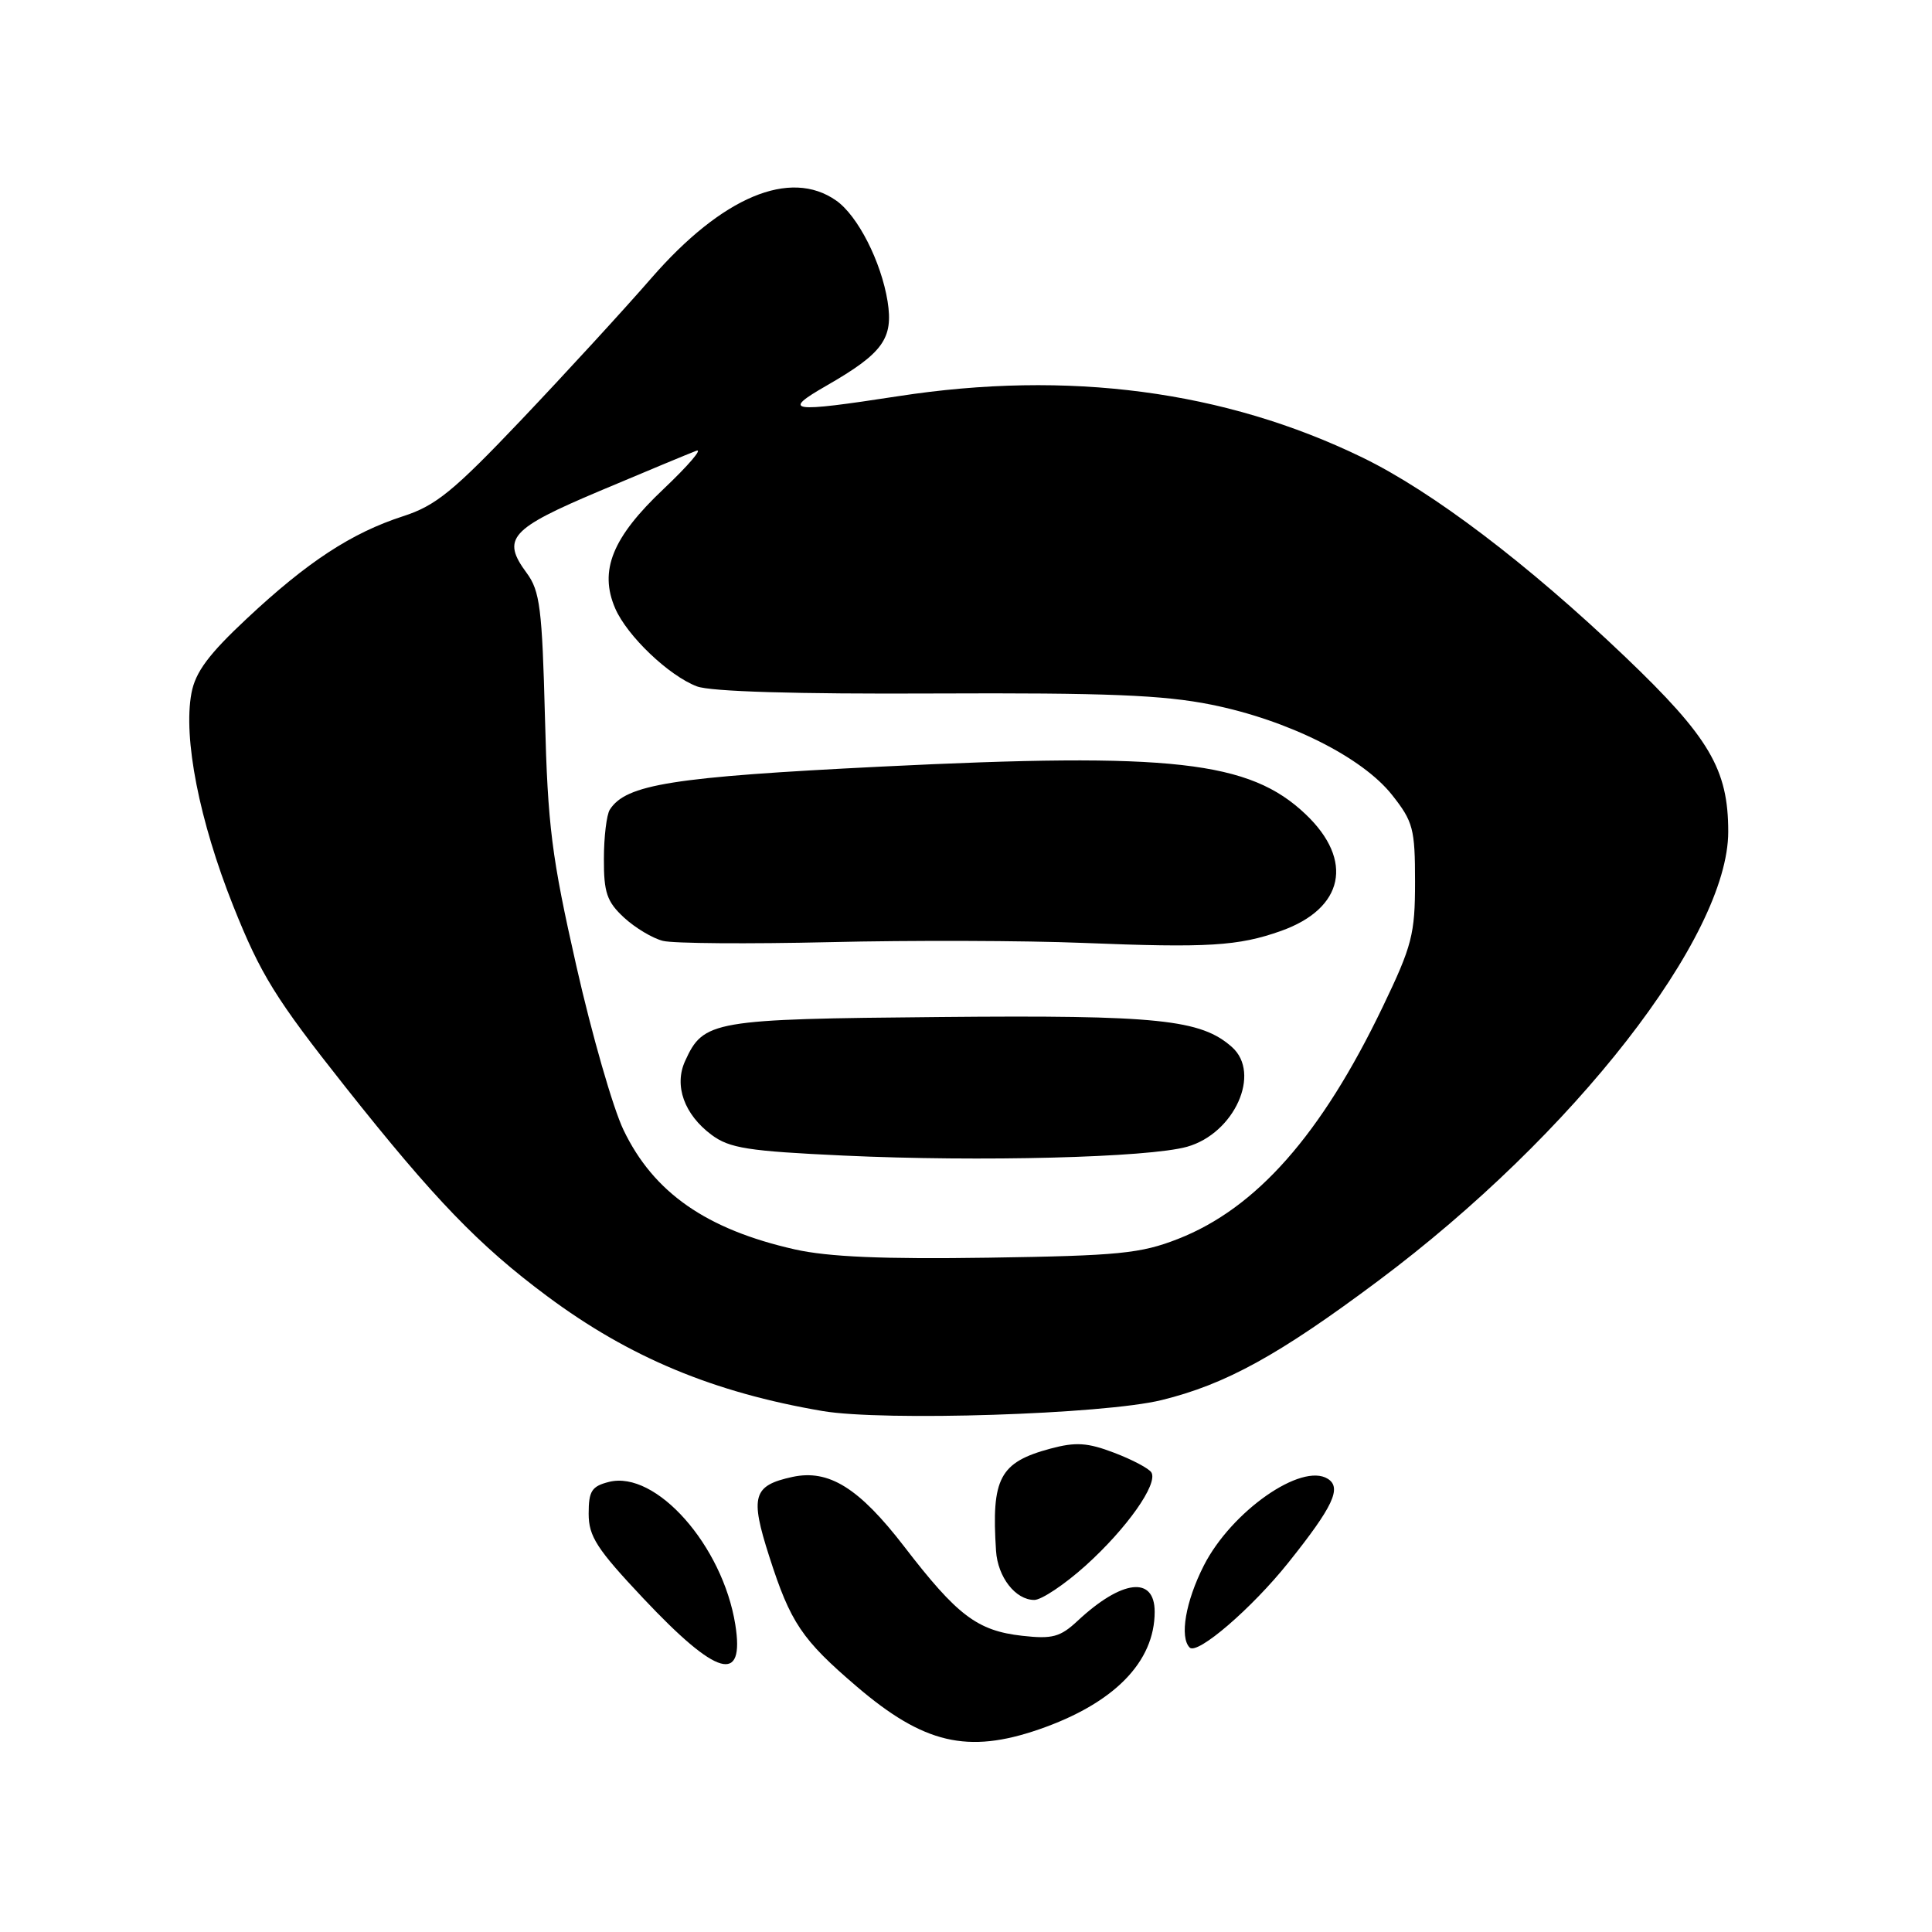 <?xml version="1.0" encoding="UTF-8" standalone="no"?>
<!DOCTYPE svg PUBLIC "-//W3C//DTD SVG 1.1//EN" "http://www.w3.org/Graphics/SVG/1.1/DTD/svg11.dtd" >
<svg xmlns="http://www.w3.org/2000/svg" xmlns:xlink="http://www.w3.org/1999/xlink" version="1.1" viewBox="0 0 256 256">
 <g >
 <path fill="currentColor"
d=" M 137.68 229.15 C 147.60 225.72 153.00 220.23 153.00 213.57 C 153.00 208.79 148.66 209.30 142.80 214.76 C 140.49 216.92 139.45 217.20 135.44 216.75 C 129.49 216.08 126.84 214.07 119.80 204.91 C 113.82 197.15 109.82 194.66 105.00 195.70 C 99.77 196.84 99.36 198.24 101.93 206.24 C 104.74 215.01 106.25 217.26 113.53 223.48 C 122.39 231.05 128.21 232.42 137.68 229.15 Z  M 97.43 215.26 C 95.75 204.78 86.91 194.80 80.69 196.36 C 78.40 196.94 78.00 197.57 78.00 200.57 C 78.00 203.58 79.07 205.24 85.25 211.80 C 95.02 222.18 98.70 223.22 97.43 215.26 Z  M 170.71 207.06 C 176.64 199.64 177.82 197.13 175.94 195.95 C 172.46 193.76 163.16 200.27 159.51 207.45 C 157.10 212.19 156.28 216.95 157.64 218.31 C 158.66 219.32 165.87 213.12 170.71 207.06 Z  M 143.84 207.46 C 149.30 202.54 153.49 196.61 152.56 195.10 C 152.24 194.58 150.03 193.41 147.64 192.50 C 144.10 191.15 142.54 191.05 139.19 191.95 C 132.46 193.76 131.35 195.85 131.98 205.50 C 132.21 208.99 134.56 212.00 137.05 212.00 C 138.00 212.00 141.06 209.96 143.84 207.46 Z  M 153.91 185.52 C 162.40 183.44 169.44 179.57 182.59 169.74 C 208.52 150.38 229.00 124.10 229.00 110.20 C 229.00 101.93 226.50 97.69 215.35 87.04 C 202.45 74.73 189.79 65.12 180.52 60.62 C 162.28 51.76 141.55 49.02 119.00 52.50 C 104.63 54.71 103.51 54.55 109.50 51.11 C 117.00 46.80 118.39 44.87 117.61 39.93 C 116.76 34.67 113.66 28.57 110.79 26.57 C 104.69 22.29 95.68 26.08 86.31 36.85 C 82.65 41.06 74.89 49.51 69.08 55.63 C 60.08 65.10 57.74 67.01 53.39 68.41 C 46.58 70.62 40.74 74.44 32.72 81.95 C 27.65 86.69 25.89 89.05 25.37 91.84 C 24.25 97.78 26.41 108.76 30.90 120.03 C 34.55 129.17 36.50 132.32 45.77 144.03 C 57.52 158.86 63.46 165.03 72.50 171.75 C 83.38 179.85 94.55 184.51 109.00 186.97 C 117.08 188.34 146.23 187.41 153.91 185.52 Z  M 105.31 165.55 C 93.59 162.90 86.60 158.03 82.62 149.73 C 81.23 146.85 78.42 137.07 76.37 128.00 C 73.09 113.51 72.58 109.50 72.21 95.07 C 71.84 80.63 71.54 78.30 69.80 75.94 C 66.41 71.36 67.56 70.08 79.50 65.04 C 85.55 62.49 91.28 60.10 92.24 59.74 C 93.19 59.37 91.25 61.64 87.93 64.79 C 81.14 71.20 79.35 75.61 81.52 80.62 C 83.10 84.27 88.64 89.55 92.35 90.95 C 94.17 91.64 105.53 91.98 123.85 91.89 C 146.64 91.79 154.14 92.09 160.50 93.37 C 170.68 95.42 180.50 100.33 184.46 105.34 C 187.25 108.87 187.50 109.82 187.50 116.84 C 187.50 123.81 187.11 125.31 183.21 133.43 C 175.08 150.35 166.48 160.10 156.08 164.17 C 151.14 166.10 148.26 166.39 131.00 166.65 C 116.99 166.86 109.76 166.55 105.31 165.55 Z  M 157.30 151.95 C 163.56 150.18 167.15 142.23 163.25 138.75 C 159.14 135.08 153.45 134.49 124.57 134.76 C 94.37 135.03 93.22 135.23 90.78 140.59 C 89.29 143.85 90.66 147.67 94.28 150.37 C 96.67 152.15 99.11 152.53 111.78 153.12 C 129.86 153.96 152.19 153.39 157.30 151.95 Z  M 169.75 123.35 C 178.09 120.38 179.43 114.00 173.01 107.90 C 165.57 100.82 155.33 99.67 116.77 101.58 C 89.12 102.95 82.93 103.93 80.80 107.29 C 80.38 107.95 80.02 110.88 80.02 113.80 C 80.00 118.27 80.42 119.48 82.67 121.57 C 84.14 122.93 86.47 124.33 87.84 124.67 C 89.21 125.02 99.15 125.09 109.92 124.84 C 120.69 124.58 135.80 124.63 143.50 124.94 C 160.09 125.61 164.09 125.36 169.75 123.35 Z "/>
</g>
</svg>